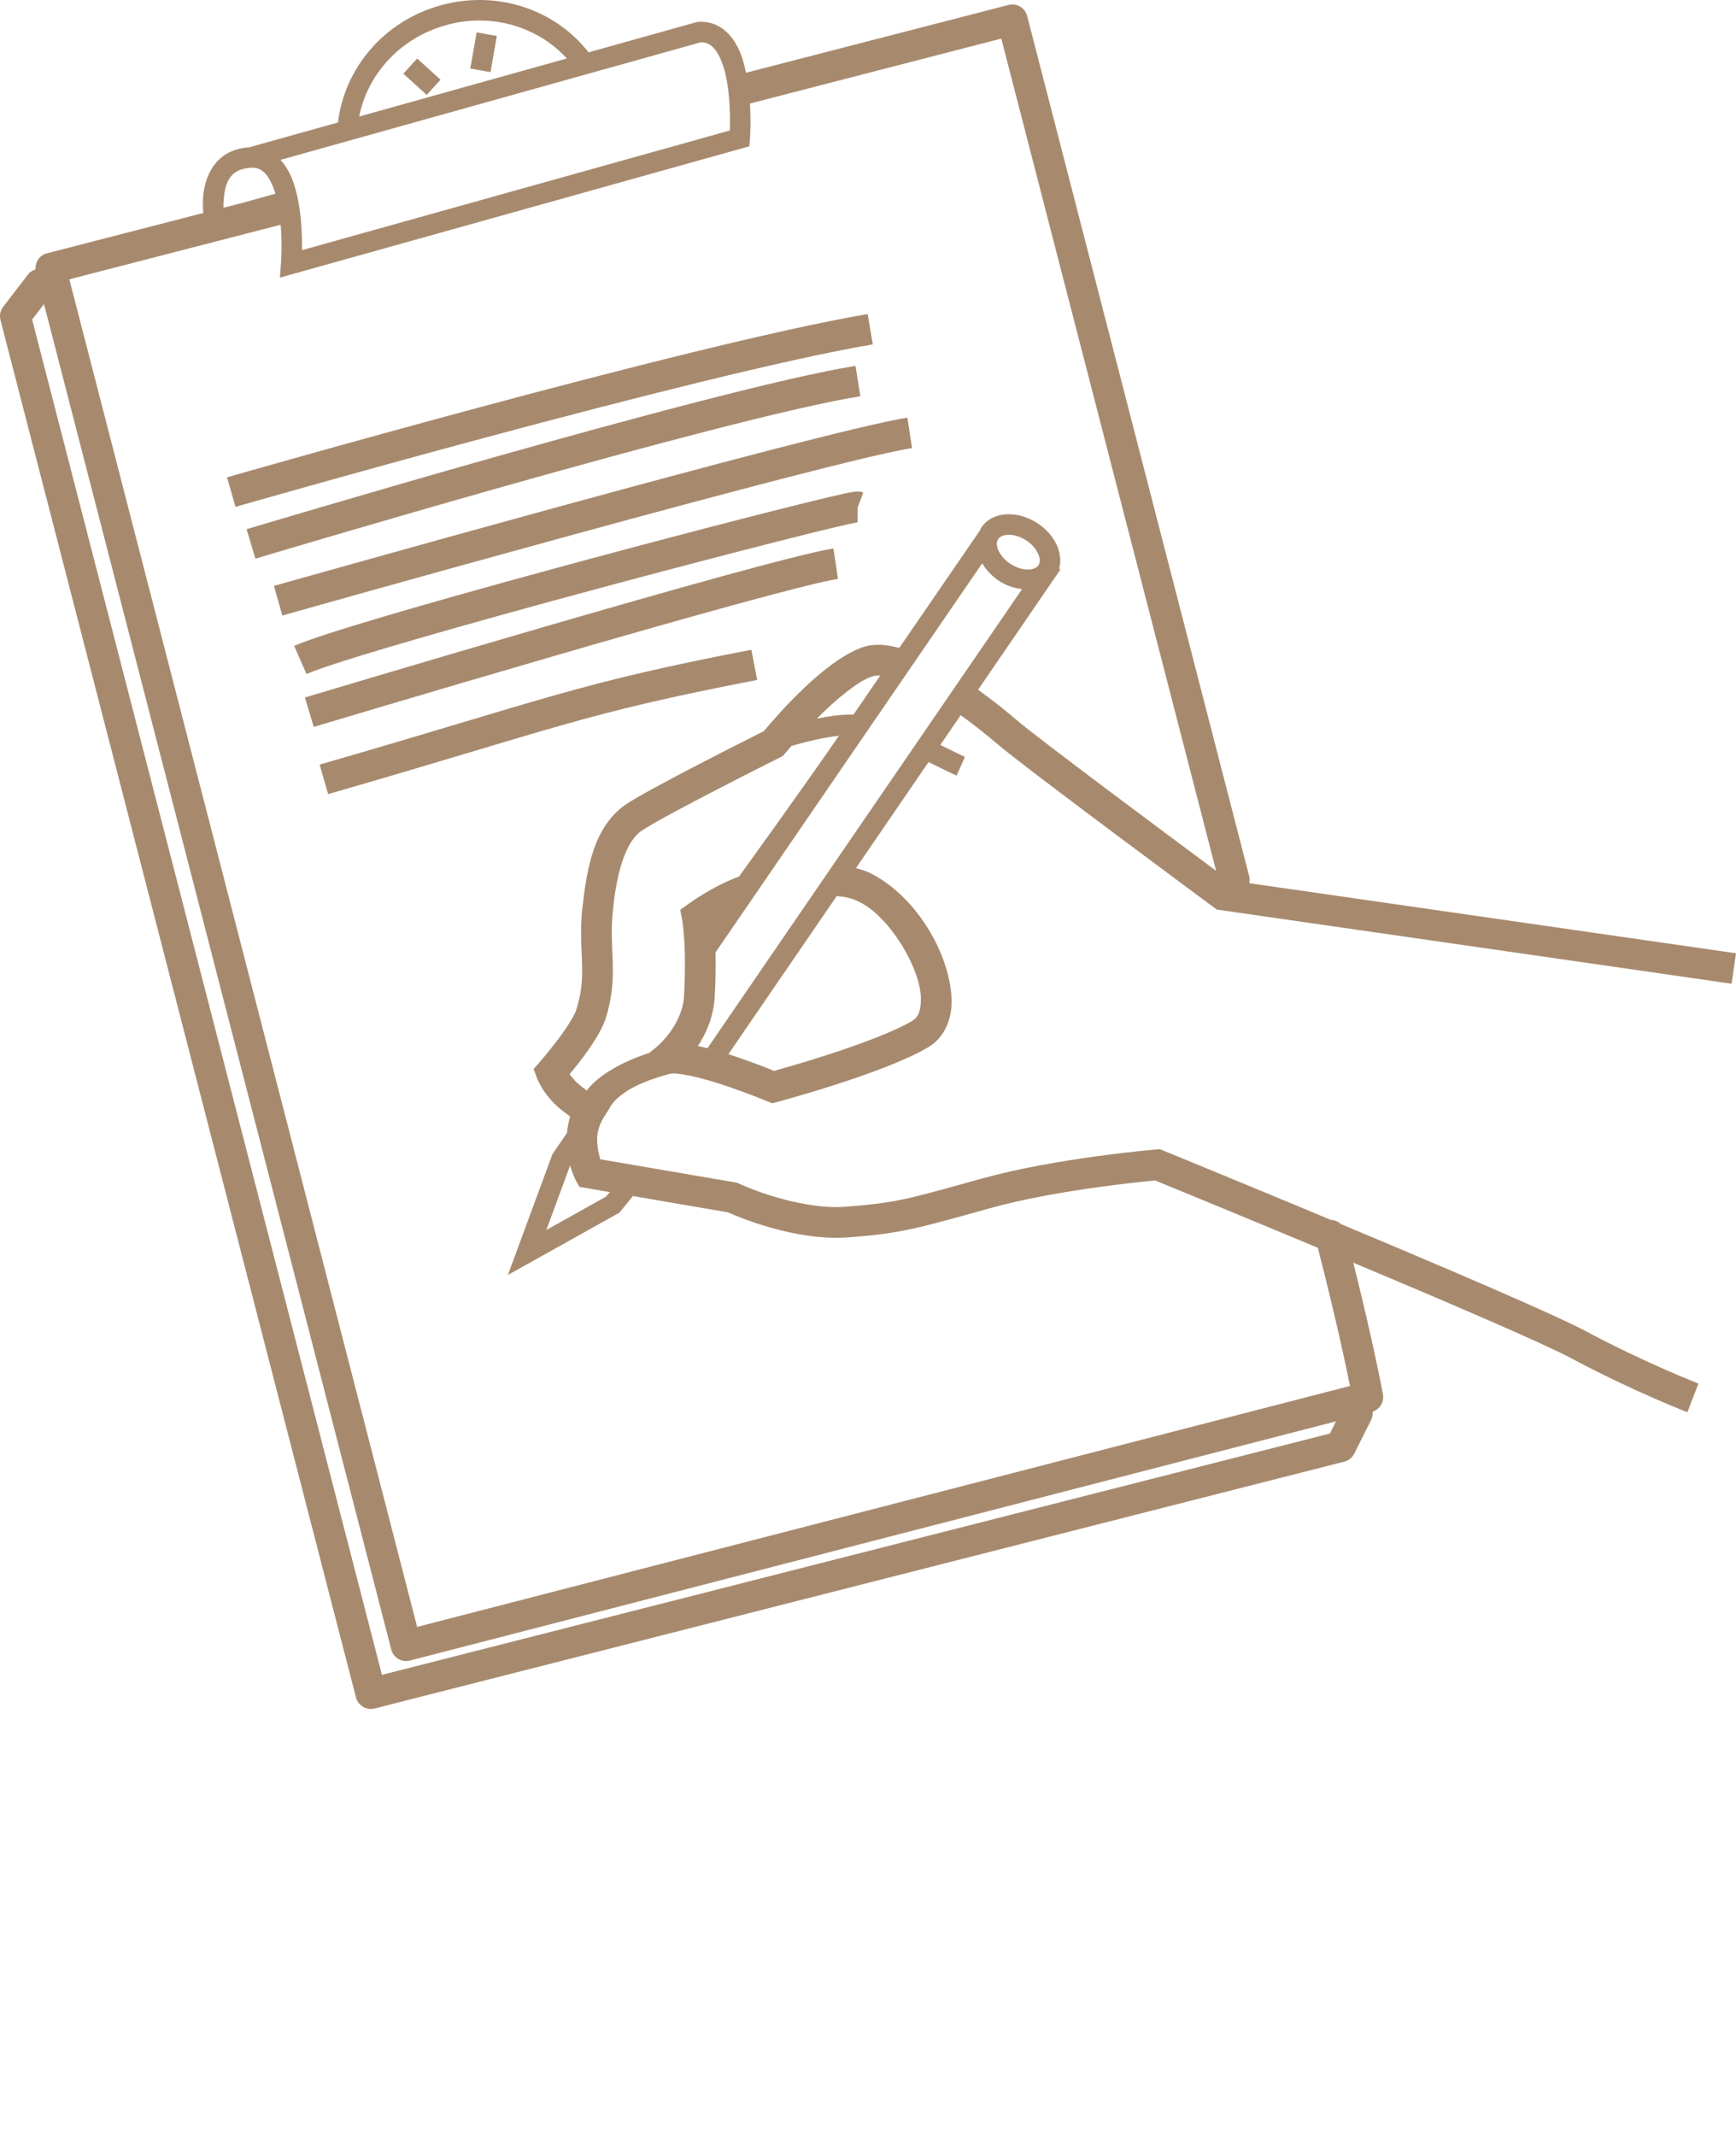 <svg xmlns="http://www.w3.org/2000/svg" xmlns:xlink="http://www.w3.org/1999/xlink" version="1.1" x="0px" y="0px" viewBox="0 0 84.673 104.156" enable-background="new 0 0 84.673 83.325" xml:space="preserve"><path fill="#a78a6e" d="M19.673,3.593l1.14,1.035l0.674-0.74l-1.141-1.035L19.673,3.593z M23.25,1.579l-0.312,1.763l0.986,0.174l0.31-1.763  L23.25,1.579z M42.571,16.792l-0.251-1.479c-8.643,1.465-31.229,7.957-31.248,7.961l0.415,1.442v-0.002  c0.012-0.002,5.65-1.624,12.366-3.425C30.564,19.488,38.361,17.503,42.571,16.792z M41.964,19.32l-0.238-1.481  c-6.872,1.109-29.674,7.959-29.698,7.965l0.431,1.436c0.013-0.004,5.709-1.713,12.261-3.562  C31.261,21.83,38.681,19.846,41.964,19.32z M44.484,21.849l-0.226-1.484c-4.125,0.633-30.863,8.196-30.896,8.202l0.409,1.445  c0.013-0.004,6.706-1.895,13.907-3.863C34.86,24.179,42.616,22.126,44.484,21.849z M29.25,28.677  c3.158-0.849,6.25-1.658,8.598-2.254c1.173-0.3,2.162-0.544,2.876-0.713c0.357-0.084,0.647-0.15,0.853-0.193  c0.103-0.021,0.183-0.037,0.236-0.047l0.014-0.006v-0.701l0.279-0.748v-0.002c-0.08-0.029-0.179-0.049-0.279-0.049  c-0.351,0.019-0.678,0.113-1.448,0.286c-5.118,1.216-23.24,6.023-26.032,7.242l0.604,1.373  C16.295,32.264,22.958,30.367,29.25,28.677z M40.875,28.226l-0.226-1.483C37.346,27.26,14.908,34,14.872,34.008l0.431,1.435  c0.117-0.033,5.689-1.704,11.657-3.438C32.962,30.259,39.447,28.439,40.875,28.226z M15.303,35.444L15.303,35.444  c-0.001,0-0.002,0-0.002,0H15.303z M36.649,31.681c-8.628,1.66-10.035,2.42-21.059,5.599l0.415,1.442V38.72  c11.092-3.197,12.374-3.92,20.926-5.566L36.649,31.681z M48.587,36.229c1.465,1.251,10.598,7.997,10.611,8.008l0.15,0.111  l25.109,3.617l0.215-1.484l-0.002-0.002l-23.738-3.416c0.023-0.109,0.029-0.225-0.002-0.34c-4.92-19.054-10.818-41.9-10.83-41.941  c-0.104-0.402-0.512-0.645-0.912-0.54c0,0-5.536,1.429-12.804,3.306c-0.038-0.178-0.074-0.357-0.125-0.53  c-0.269-0.95-0.891-1.95-2.083-1.958c-0.043,0-0.08,0.002-0.111,0.004l-0.049,0.004l-5.311,1.485C27.464,0.953,25.499,0,23.392,0  c-0.64,0-1.294,0.086-1.943,0.273c-2.764,0.782-4.658,3.091-4.963,5.698l-4.34,1.214C10.256,7.3,9.862,9.042,9.898,9.967  c0,0.155,0.008,0.292,0.018,0.417c-4.564,1.178-7.636,1.97-7.636,1.97c-0.356,0.092-0.572,0.427-0.544,0.781  c-0.138,0.045-0.269,0.118-0.364,0.242l-1.217,1.583c-0.14,0.182-0.188,0.419-0.132,0.643l17.339,67.159  c0.087,0.34,0.391,0.564,0.724,0.564c0.062,0,0.125-0.008,0.188-0.023l47.294-12.035c0.211-0.053,0.389-0.199,0.486-0.391  l0.83-1.658c0.062-0.125,0.076-0.258,0.068-0.389c0.346-0.117,0.566-0.467,0.502-0.834c-0.004-0.016-0.396-2.221-1.447-6.43  c4.545,1.906,9.283,3.939,10.629,4.66c3.033,1.619,5.65,2.625,5.666,2.631l0.541-1.398c-0.008-0.004-2.555-0.984-5.5-2.555  c-1.604-0.852-7.051-3.174-11.943-5.221c-0.133-0.125-0.301-0.197-0.486-0.203c-4.367-1.824-8.166-3.375-8.176-3.381l-0.17-0.07  l-0.176,0.018c-0.023,0.004-4.818,0.396-8.512,1.42c-3.621,1.004-4.08,1.17-6.636,1.371c-0.155,0.008-0.312,0.016-0.464,0.016  c-1.105,0.002-2.311-0.283-3.225-0.57c-0.913-0.289-1.516-0.576-1.518-0.574l-0.089-0.043l-6.668-1.141l-0.004-0.014  c-0.074-0.236-0.149-0.582-0.149-0.998c-0.002-0.236,0.064-0.48,0.132-0.658c0.068-0.178,0.126-0.254,0.12-0.258l0.364-0.586  c0,0,0.338-0.836,2.245-1.449c0.559-0.18,0.729-0.225,0.807-0.225c0.577-0.01,1.806,0.322,2.802,0.67  c1.009,0.346,1.824,0.689,1.826,0.689l0.239,0.098l0.25-0.064c0.035-0.02,5.169-1.371,7.367-2.672  c0.828-0.496,1.148-1.414,1.137-2.27c-0.059-2.303-1.763-5.135-4-6.232c-0.215-0.1-0.44-0.17-0.669-0.227l3.543-5.172  c0.63,0.302,1.132,0.558,1.367,0.662l0.407-0.913c-0.168-0.075-0.629-0.308-1.201-0.585l0.995-1.453  C47.554,35.373,48.177,35.876,48.587,36.229z M21.724,1.235c0.556-0.16,1.118-0.234,1.668-0.234c1.66,0,3.203,0.694,4.254,1.849  L17.519,5.682C17.916,3.652,19.486,1.867,21.724,1.235z M34.193,2.058c0.506,0.001,0.846,0.42,1.11,1.249  c0.244,0.809,0.304,1.856,0.302,2.568c0.001,0.19-0.003,0.355-0.007,0.487L14.73,12.197c0.001-0.066,0.001-0.135,0.001-0.208  c-0.002-0.764-0.053-1.875-0.345-2.854c-0.137-0.478-0.362-0.969-0.705-1.34L34.193,2.058z M12.255,8.179l0.049-0.002  c0.515-0.007,0.857,0.409,1.123,1.246c0.002,0.006,0.003,0.014,0.005,0.02c-0.576,0.161-1.089,0.305-1.524,0.426  c-0.342,0.088-0.678,0.175-1.007,0.26c-0.002-0.052-0.003-0.105-0.003-0.162C10.944,9.107,11.067,8.236,12.255,8.179z   M64.865,69.897L18.629,81.663L1.568,15.582l0.578-0.753l16.936,65.596c0.049,0.195,0.171,0.357,0.345,0.461  c0.116,0.068,0.245,0.104,0.377,0.104c0.063,0,0.128-0.01,0.191-0.025l45.167-11.662L64.865,69.897z M30.267,59.058  c0.005-0.006,0.346-0.41,0.599-0.742l4.641,0.797c0.516,0.227,2.873,1.23,5.273,1.242c0.196-0.002,0.386-0.01,0.568-0.021  c2.641-0.199,3.377-0.432,6.933-1.422c3.09-0.861,7.174-1.27,8.061-1.354c0.783,0.32,4.139,1.697,7.936,3.283  c0.873,3.416,1.357,5.688,1.568,6.736l-45.5,11.748L3.382,13.619c1.544-0.398,5.417-1.399,10.306-2.66  c0.03,0.372,0.045,0.733,0.044,1.031c0,0.503-0.027,0.835-0.027,0.835l-0.053,0.712l22.897-6.403l0.027-0.349  c0.002-0.008,0.029-0.372,0.029-0.91c0-0.244-0.01-0.529-0.026-0.827c5.792-1.496,10.515-2.715,12.259-3.166  c1.029,3.985,6.109,23.662,10.477,40.576c-2.23-1.654-8.652-6.427-9.75-7.367c-0.443-0.382-1.105-0.917-1.859-1.46l3.732-5.449  l0.283-0.412l-0.062-0.043c0.037-0.132,0.057-0.268,0.055-0.402c-0.01-0.72-0.451-1.384-1.131-1.826  c-0.438-0.28-0.916-0.426-1.375-0.426c-0.521-0.002-1.061,0.199-1.364,0.681c-0.022,0.035-0.032,0.077-0.052,0.114  c-0.023,0.034-0.049,0.073-0.082,0.121c-0.482,0.703-1.988,2.894-3.848,5.603c-0.334-0.089-0.669-0.154-1.005-0.154  c-0.264,0-0.533,0.033-0.799,0.124c-1.962,0.713-4.263,3.458-4.805,4.09c-0.832,0.419-5.534,2.779-6.732,3.572  c-1.569,1.098-1.901,3.109-2.125,5.134c-0.041,0.4-0.054,0.77-0.054,1.109c0,0.713,0.054,1.299,0.054,1.854  c-0.002,0.596-0.054,1.16-0.287,1.912c-0.072,0.27-0.535,0.99-0.964,1.541c-0.432,0.564-0.826,1.016-0.826,1.016l-0.292,0.332  l0.153,0.42c0.031,0.078,0.349,0.934,1.315,1.664c0.125,0.092,0.229,0.17,0.318,0.236c-0.075,0.219-0.13,0.496-0.159,0.799  c-0.423,0.617-0.669,0.973-0.669,0.975l-0.037,0.053l-2.176,5.896l5.436-3.035L30.267,59.058z M50.132,27.77  c-0.244,0-0.549-0.084-0.834-0.267c-0.459-0.288-0.686-0.728-0.676-0.987c0.002-0.093,0.021-0.161,0.061-0.224  c0.072-0.117,0.234-0.214,0.523-0.218c0.244,0,0.551,0.084,0.836,0.268c0.451,0.284,0.682,0.728,0.672,0.985  c0,0.099-0.023,0.169-0.061,0.229v0C50.58,27.671,50.416,27.766,50.132,27.77z M42.931,32.945c-0.427,0.621-0.863,1.257-1.306,1.901  c-0.046-0.001-0.095-0.006-0.141-0.006c-0.516,0.002-1.089,0.087-1.638,0.197c0.006-0.006,0.011-0.012,0.017-0.018  c0.877-0.894,2.036-1.846,2.674-2.036c0.077-0.029,0.182-0.045,0.318-0.045C42.876,32.938,42.907,32.945,42.931,32.945z   M29.743,58.124c-0.072,0.088-0.138,0.168-0.182,0.221l-2.912,1.627l1.159-3.146c0.12,0.426,0.257,0.689,0.277,0.729l0.173,0.314  L29.743,58.124z M33.268,44.833c0,0,0.031,0.148,0.066,0.516c0.037,0.367,0.074,0.928,0.074,1.684c0,0.449-0.015,0.967-0.047,1.553  c-0.037,0.678-0.356,1.299-0.688,1.752c-0.165,0.225-0.329,0.404-0.449,0.525c-0.119,0.119-0.177,0.164-0.177,0.166l-0.374,0.307  c-0.352,0.115-0.792,0.277-1.248,0.496c-0.638,0.314-1.341,0.736-1.806,1.34c-0.068-0.051-0.141-0.105-0.226-0.17  c-0.282-0.211-0.479-0.441-0.609-0.629c0.506-0.605,1.432-1.77,1.751-2.688c0.287-0.906,0.359-1.674,0.357-2.365  c0-0.648-0.054-1.225-0.054-1.854c0-0.301,0.013-0.615,0.048-0.961c0.175-1.961,0.64-3.538,1.463-4.033  c1.08-0.727,6.692-3.539,6.698-3.543l0.143-0.072l0.101-0.122c0.001-0.001,0.117-0.141,0.31-0.362c0.616-0.179,1.53-0.415,2.318-0.5  c-1.736,2.528-4.873,6.866-4.873,6.866c-1.291,0.471-2.452,1.324-2.482,1.344l-0.387,0.277L33.268,44.833z M41.786,43.917  c1.54,0.641,3.187,3.363,3.129,4.871c-0.012,0.564-0.156,0.826-0.412,0.982c-0.871,0.529-2.66,1.186-4.179,1.674  c-1.134,0.365-2.131,0.648-2.569,0.771c-0.408-0.166-1.271-0.51-2.229-0.812l5.285-7.713C41.197,43.72,41.531,43.798,41.786,43.917z   M34.506,51.11c-0.157-0.039-0.313-0.078-0.467-0.109c0.385-0.584,0.747-1.369,0.817-2.328c0.037-0.617,0.05-1.162,0.05-1.641  c0-0.211-0.003-0.406-0.008-0.592c0.503-0.732,11.116-16.213,13.009-18.974c0.197,0.337,0.486,0.64,0.85,0.877  c0.35,0.223,0.723,0.334,1.094,0.382C47.427,32.261,39.718,43.509,34.506,51.11z"/></svg>